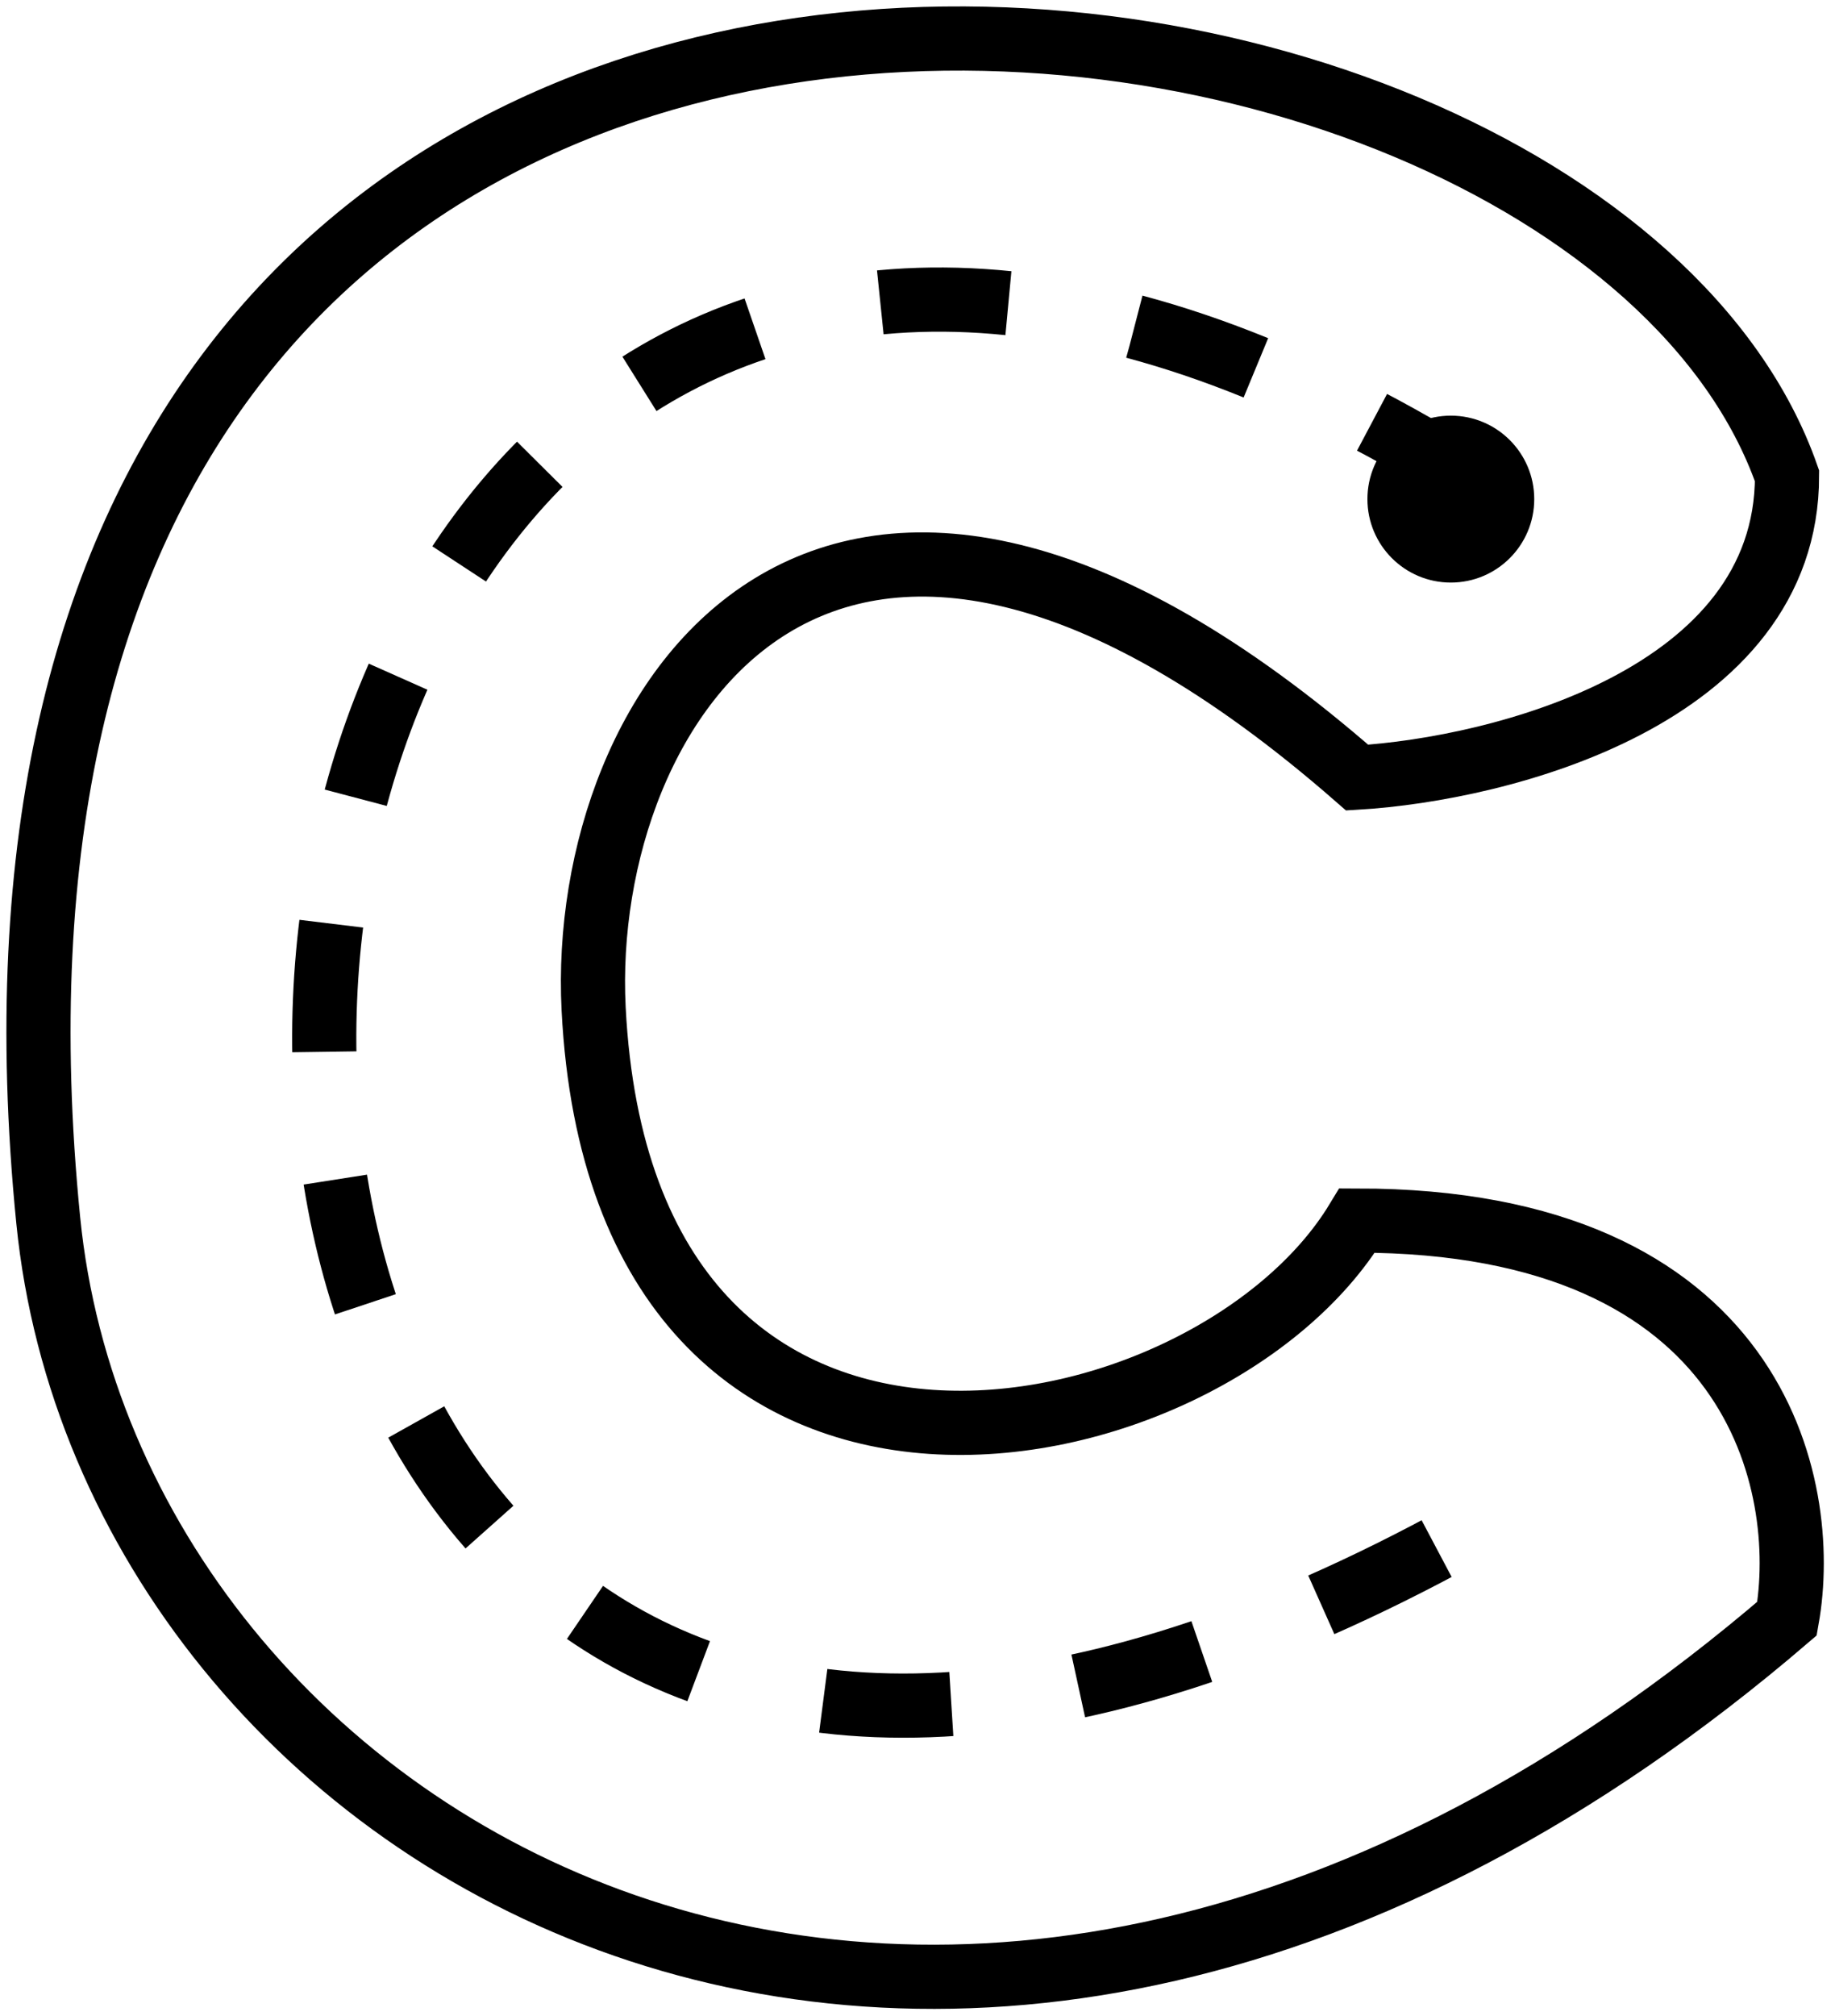 <svg width="143" height="157" viewBox="0 0 143 157" fill="none" xmlns="http://www.w3.org/2000/svg">
<path d="M3.761 95.062C-8.134 -24.021 123.062 -9.129 139.261 37.062C139.261 54.262 116.928 59.896 105.761 60.563C64.561 24.563 45.062 54.872 46.261 78.563C48.529 123.372 94.261 114.063 105.761 95.062C136.961 95.062 141.095 115.73 139.261 126.063C73.562 182.371 8.634 143.841 3.761 95.062Z" stroke="black" stroke-width="5"/>
<circle cx="113.062" cy="38.873" r="6.5" fill="black"/>
<path d="M115.562 37.92C1.5 -34.5 -11 190 115.562 118.641" stroke="black" stroke-width="5" stroke-dasharray="10 10"/>
</svg>
